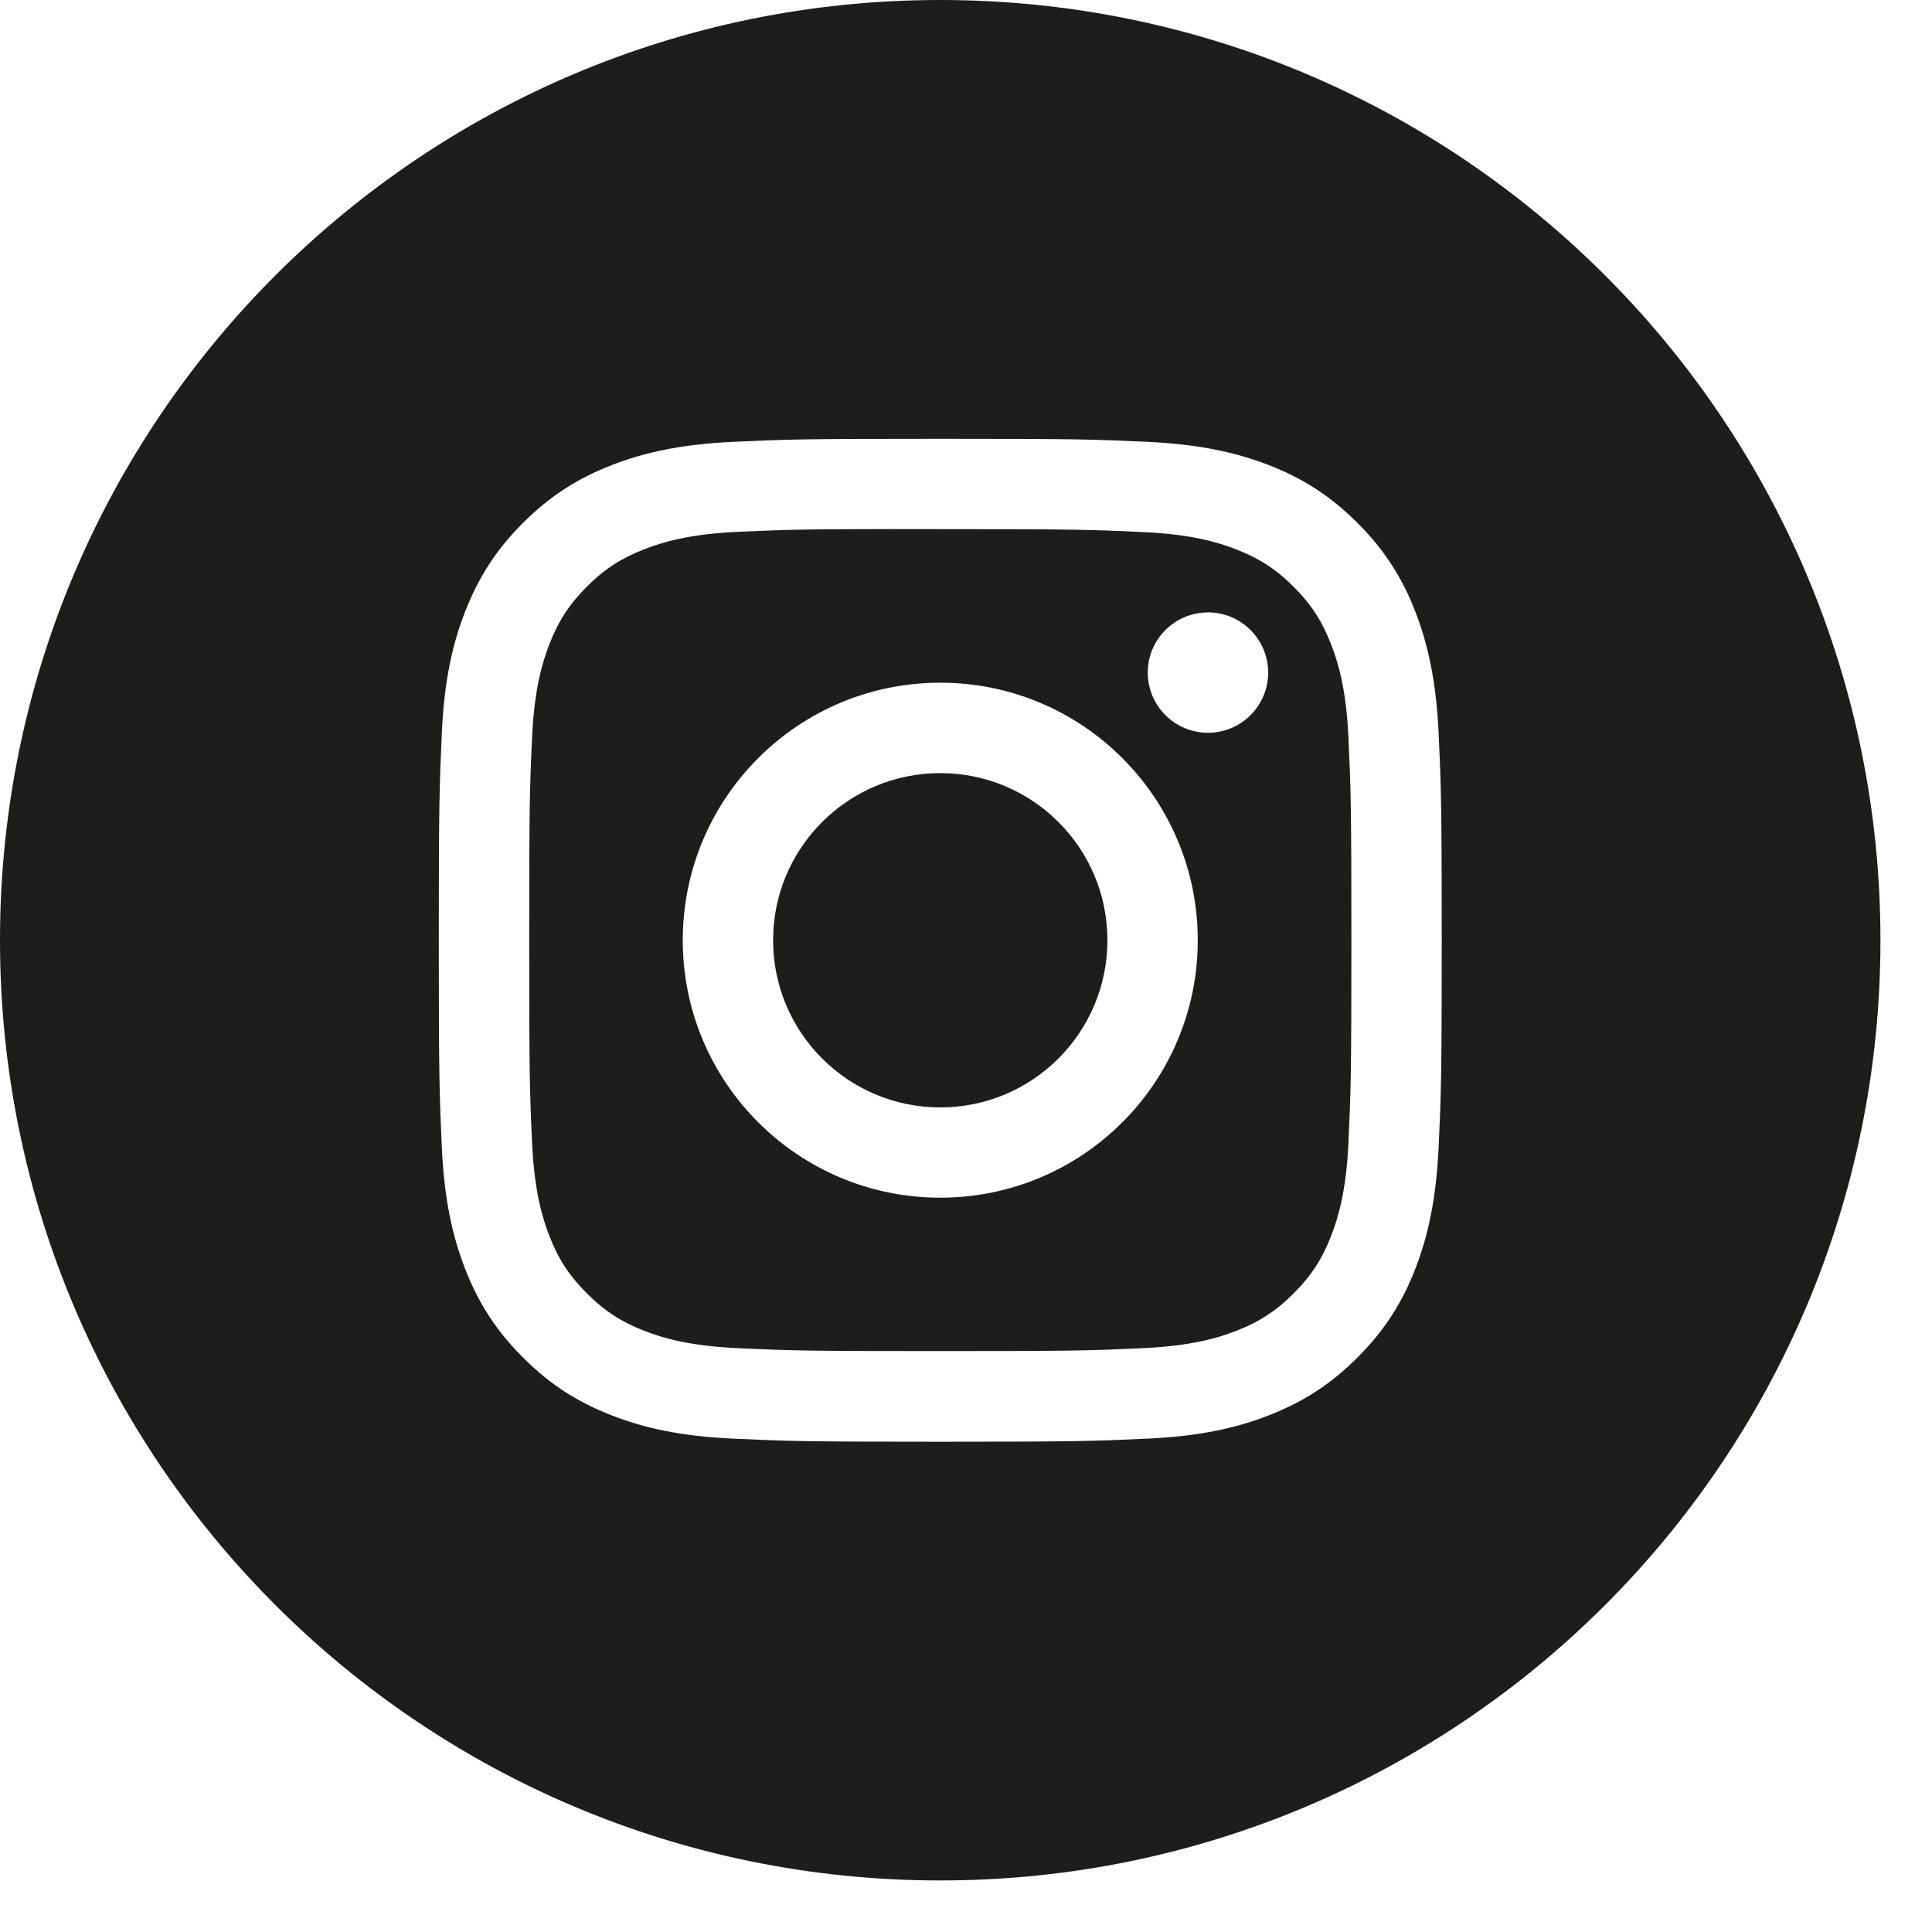 <svg width="25" height="25" viewBox="0 0 25 25" fill="none" xmlns="http://www.w3.org/2000/svg">
<path fill-rule="evenodd" clip-rule="evenodd" d="M12.167 0C5.447 0 0 5.447 0 12.167C0 18.886 5.447 24.333 12.167 24.333C18.886 24.333 24.333 18.886 24.333 12.167C24.333 5.447 18.886 0 12.167 0ZM9.492 5.717C10.184 5.685 10.405 5.678 12.167 5.678H12.165C13.928 5.678 14.148 5.685 14.841 5.717C15.531 5.749 16.003 5.858 16.417 6.018C16.844 6.184 17.205 6.406 17.566 6.767C17.927 7.127 18.149 7.489 18.315 7.916C18.474 8.329 18.584 8.8 18.616 9.491C18.648 10.183 18.656 10.405 18.656 12.167C18.656 13.929 18.648 14.15 18.616 14.842C18.584 15.532 18.474 16.004 18.315 16.417C18.149 16.843 17.927 17.205 17.566 17.566C17.205 17.927 16.844 18.149 16.417 18.315C16.004 18.476 15.532 18.585 14.841 18.616C14.149 18.648 13.929 18.656 12.166 18.656C10.404 18.656 10.183 18.648 9.491 18.616C8.8 18.585 8.329 18.476 7.916 18.315C7.489 18.149 7.127 17.927 6.767 17.566C6.406 17.205 6.184 16.843 6.018 16.417C5.858 16.004 5.749 15.533 5.717 14.842C5.686 14.149 5.678 13.929 5.678 12.167C5.678 10.405 5.686 10.183 5.717 9.491C5.748 8.8 5.857 8.329 6.018 7.916C6.185 7.489 6.406 7.127 6.767 6.767C7.128 6.406 7.49 6.184 7.917 6.018C8.329 5.858 8.801 5.749 9.492 5.717Z" fill="#1D1D1B"/>
<path fill-rule="evenodd" clip-rule="evenodd" d="M11.585 6.847C11.698 6.847 11.82 6.847 11.951 6.847L12.167 6.847C13.9 6.847 14.105 6.853 14.789 6.885C15.422 6.913 15.765 7.019 15.994 7.108C16.297 7.226 16.513 7.366 16.74 7.593C16.967 7.82 17.108 8.037 17.225 8.34C17.314 8.568 17.42 8.911 17.449 9.544C17.48 10.228 17.487 10.434 17.487 12.165C17.487 13.897 17.48 14.102 17.449 14.787C17.42 15.419 17.314 15.763 17.225 15.991C17.108 16.294 16.967 16.509 16.74 16.736C16.513 16.964 16.297 17.104 15.994 17.222C15.766 17.311 15.422 17.416 14.789 17.445C14.105 17.477 13.9 17.483 12.167 17.483C10.435 17.483 10.229 17.477 9.545 17.445C8.913 17.416 8.569 17.311 8.34 17.222C8.037 17.104 7.821 16.963 7.594 16.736C7.367 16.509 7.226 16.294 7.108 15.991C7.02 15.762 6.914 15.419 6.885 14.786C6.854 14.102 6.848 13.896 6.848 12.164C6.848 10.431 6.854 10.226 6.885 9.542C6.914 8.91 7.02 8.566 7.108 8.338C7.226 8.035 7.367 7.819 7.594 7.591C7.821 7.364 8.037 7.224 8.34 7.106C8.569 7.017 8.913 6.911 9.545 6.882C10.144 6.855 10.376 6.847 11.585 6.846V6.847ZM15.631 7.925C15.201 7.925 14.852 8.273 14.852 8.703C14.852 9.133 15.201 9.482 15.631 9.482C16.061 9.482 16.41 9.133 16.41 8.703C16.41 8.273 16.061 7.924 15.631 7.924V7.925ZM8.835 12.167C8.835 10.326 10.327 8.834 12.167 8.834C14.007 8.834 15.499 10.326 15.499 12.167C15.499 14.007 14.008 15.498 12.167 15.498C10.327 15.498 8.835 14.007 8.835 12.167Z" fill="#1D1D1B"/>
<path fill-rule="evenodd" clip-rule="evenodd" d="M12.167 10.004C13.362 10.004 14.33 10.972 14.33 12.167C14.33 13.361 13.362 14.33 12.167 14.33C10.973 14.33 10.004 13.361 10.004 12.167C10.004 10.972 10.973 10.004 12.167 10.004V10.004Z" fill="#1D1D1B"/>
</svg>
